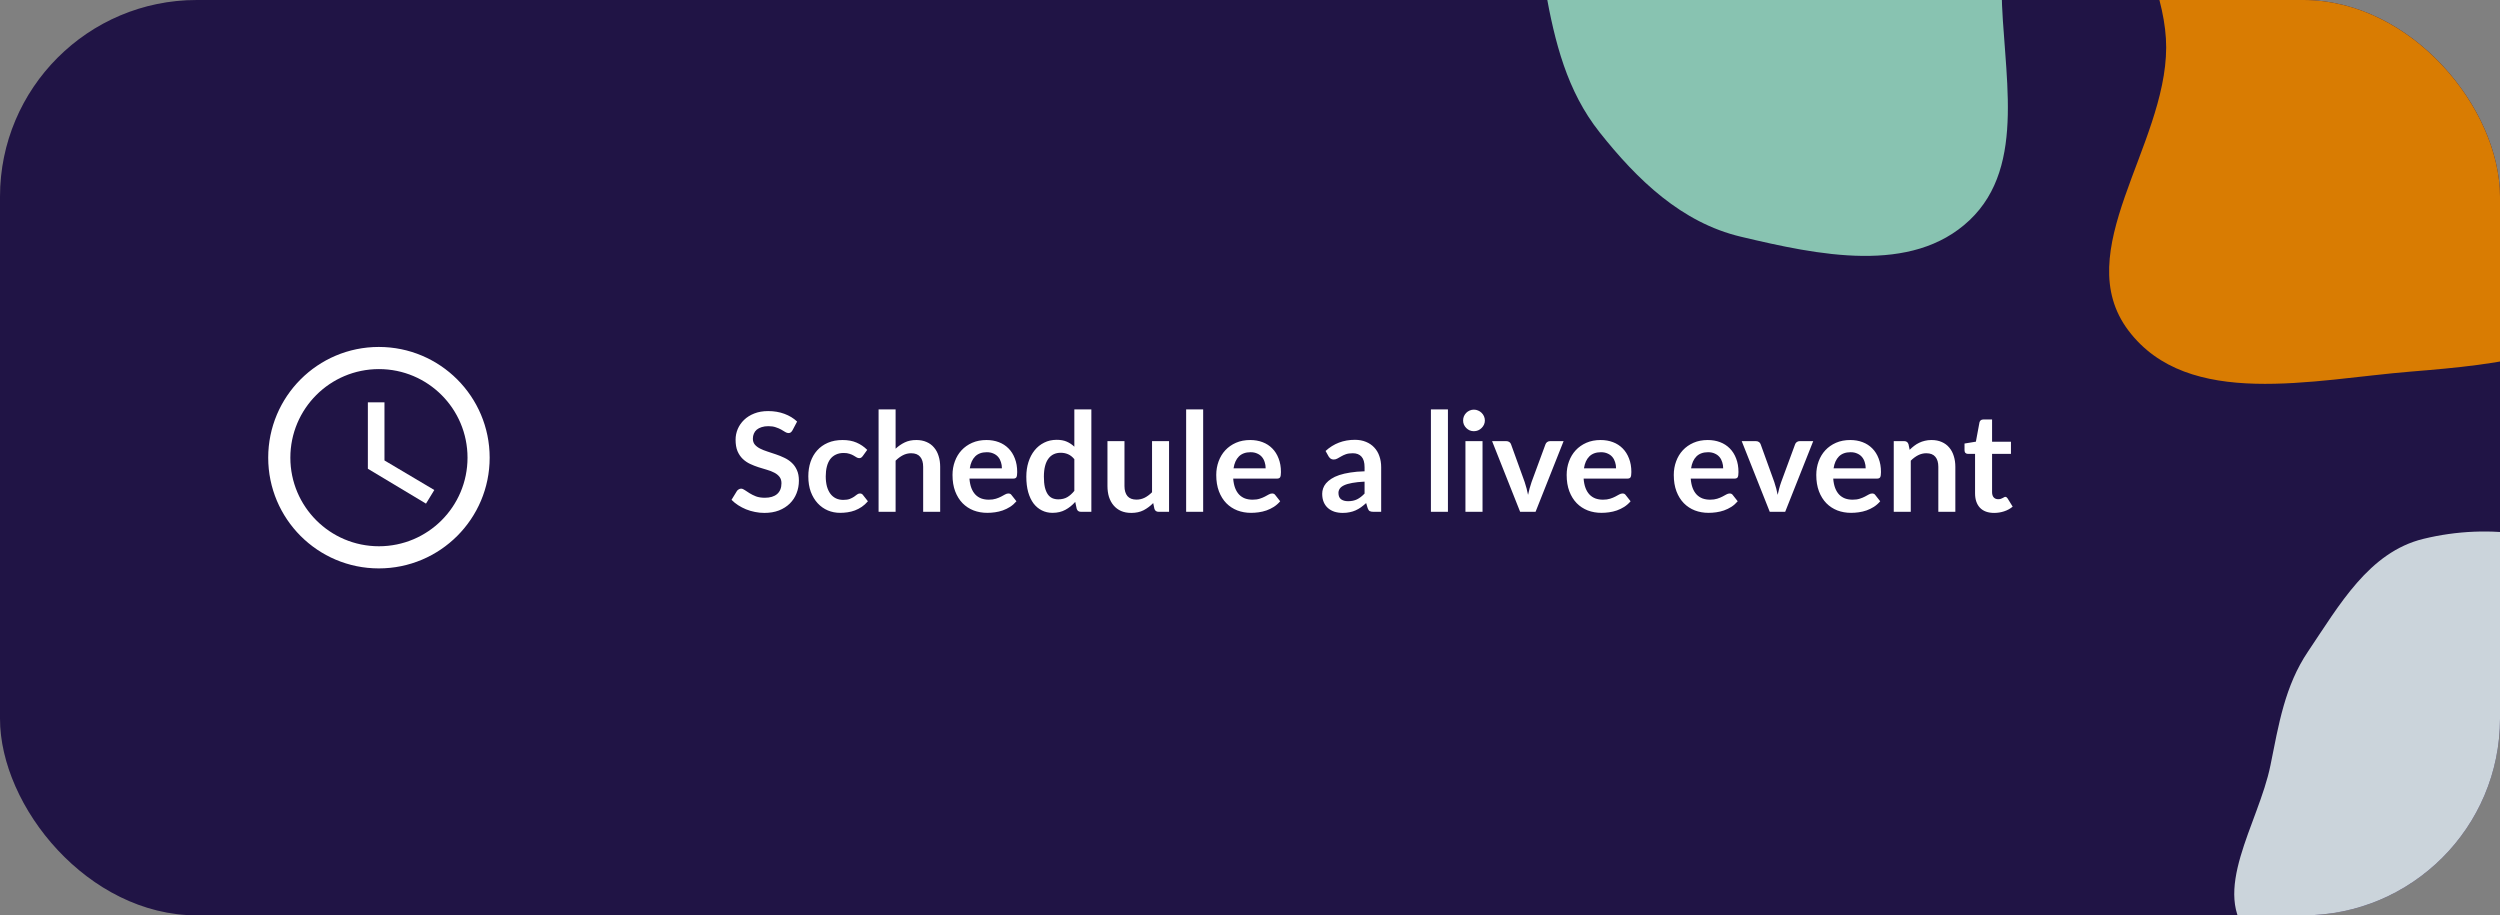 <svg width="254" height="93" viewBox="0 0 254 93" fill="none" xmlns="http://www.w3.org/2000/svg">
<rect x="0" y="0" width="254" height="93" fill="#808080" stroke="none"/>
<g clip-path="url(#clip0_2494_2002)">
<rect width="254" height="93" rx="20" fill="#24164c"/>
<path fill-rule="evenodd" clip-rule="evenodd" d="M245.001 -19.237C254.508 -19.017 264.981 -28.563 272.257 -22.435C279.492 -16.342 274.104 -4.609 273.588 4.839C273.12 13.42 275.068 22.802 269.434 29.288C263.556 36.054 253.931 37.024 245.001 37.748C234.971 38.56 222.337 41.623 216.26 33.598C210.193 25.584 220.05 14.892 220.084 4.839C220.117 -5.139 209.281 -16.795 216.454 -23.726C223.658 -30.686 234.99 -19.469 245.001 -19.237Z" fill="#F18902"/>
<path fill-rule="evenodd" clip-rule="evenodd" d="M246.216 54.748C252.87 53.125 260.546 54.028 265.606 58.597C270.808 63.293 272.805 70.886 271.71 77.765C270.733 83.9 265.596 88.33 260.332 91.719C256.17 94.398 251.154 93.644 246.216 94.177C240.152 94.832 232.808 99.543 228.639 95.141C224.449 90.715 229.473 83.709 230.676 77.765C231.514 73.626 232.13 69.695 234.501 66.184C237.668 61.493 240.677 56.099 246.216 54.748Z" fill="#E1EBF3"/>
<path fill-rule="evenodd" clip-rule="evenodd" d="M176.863 -23.195C184.72 -23.565 193.509 -28.891 199.554 -23.828C205.682 -18.697 203.269 -9.022 203.364 -1.002C203.462 7.178 206.029 16.774 200.102 22.376C194.219 27.938 184.72 25.917 176.863 24.048C170.857 22.619 166.36 18.289 162.513 13.434C159.194 9.245 157.962 4.27 157.018 -1.002C155.746 -8.096 151.409 -16.428 156.201 -21.787C161 -27.154 169.695 -22.858 176.863 -23.195Z" fill="#97D8C4"/>
<rect width="254" height="93" fill="black" fill-opacity="0.1"/>
<path d="M38.489 35.25C32.279 35.25 27.25 40.29 27.25 46.5C27.25 52.71 32.279 57.75 38.489 57.75C44.71 57.75 49.75 52.71 49.75 46.5C49.75 40.29 44.71 35.25 38.489 35.25ZM38.5 55.5C33.528 55.5 29.5 51.472 29.5 46.5C29.5 41.528 33.528 37.5 38.5 37.5C43.472 37.5 47.5 41.528 47.5 46.5C47.5 51.472 43.472 55.5 38.5 55.5Z" fill="white"/>
<path d="M39.062 40.875H37.375V47.625L43.281 51.169L44.125 49.785L39.062 46.781V40.875Z" fill="white"/>
<path d="M80.517 43.719C80.461 43.817 80.4 43.889 80.335 43.936C80.274 43.978 80.197 43.999 80.104 43.999C80.006 43.999 79.899 43.964 79.782 43.894C79.67 43.819 79.535 43.738 79.376 43.649C79.217 43.56 79.031 43.481 78.816 43.411C78.606 43.336 78.356 43.299 78.067 43.299C77.806 43.299 77.577 43.332 77.381 43.397C77.185 43.458 77.019 43.544 76.884 43.656C76.753 43.768 76.655 43.903 76.59 44.062C76.525 44.216 76.492 44.386 76.492 44.573C76.492 44.811 76.557 45.009 76.688 45.168C76.823 45.327 77.001 45.462 77.22 45.574C77.439 45.686 77.689 45.786 77.969 45.875C78.249 45.964 78.536 46.059 78.83 46.162C79.124 46.26 79.411 46.377 79.691 46.512C79.971 46.643 80.221 46.811 80.44 47.016C80.659 47.217 80.834 47.464 80.965 47.758C81.1 48.052 81.168 48.409 81.168 48.829C81.168 49.286 81.089 49.716 80.93 50.117C80.776 50.514 80.547 50.861 80.244 51.16C79.945 51.454 79.579 51.687 79.145 51.86C78.711 52.028 78.214 52.112 77.654 52.112C77.332 52.112 77.015 52.079 76.702 52.014C76.389 51.953 76.088 51.865 75.799 51.748C75.514 51.631 75.246 51.491 74.994 51.328C74.742 51.165 74.518 50.983 74.322 50.782L74.875 49.879C74.922 49.814 74.982 49.76 75.057 49.718C75.132 49.671 75.211 49.648 75.295 49.648C75.412 49.648 75.538 49.697 75.673 49.795C75.808 49.888 75.969 49.993 76.156 50.11C76.343 50.227 76.56 50.334 76.807 50.432C77.059 50.525 77.36 50.572 77.71 50.572C78.247 50.572 78.662 50.446 78.956 50.194C79.25 49.937 79.397 49.571 79.397 49.095C79.397 48.829 79.329 48.612 79.194 48.444C79.063 48.276 78.888 48.136 78.669 48.024C78.45 47.907 78.2 47.809 77.92 47.73C77.64 47.651 77.355 47.564 77.066 47.471C76.777 47.378 76.492 47.266 76.212 47.135C75.932 47.004 75.682 46.834 75.463 46.624C75.244 46.414 75.066 46.153 74.931 45.84C74.8 45.523 74.735 45.133 74.735 44.671C74.735 44.302 74.807 43.943 74.952 43.593C75.101 43.243 75.316 42.933 75.596 42.662C75.876 42.391 76.221 42.174 76.632 42.011C77.043 41.848 77.514 41.766 78.046 41.766C78.643 41.766 79.194 41.859 79.698 42.046C80.202 42.233 80.631 42.494 80.986 42.83L80.517 43.719ZM87.655 46.337C87.604 46.402 87.553 46.454 87.501 46.491C87.455 46.528 87.385 46.547 87.291 46.547C87.203 46.547 87.116 46.521 87.032 46.47C86.948 46.414 86.848 46.353 86.731 46.288C86.615 46.218 86.475 46.157 86.311 46.106C86.153 46.05 85.954 46.022 85.716 46.022C85.413 46.022 85.147 46.078 84.918 46.19C84.69 46.297 84.498 46.454 84.344 46.659C84.195 46.864 84.083 47.114 84.008 47.408C83.934 47.697 83.896 48.026 83.896 48.395C83.896 48.778 83.936 49.118 84.015 49.417C84.099 49.716 84.218 49.968 84.372 50.173C84.526 50.374 84.713 50.528 84.932 50.635C85.152 50.738 85.399 50.789 85.674 50.789C85.95 50.789 86.171 50.756 86.339 50.691C86.512 50.621 86.657 50.546 86.773 50.467C86.89 50.383 86.99 50.308 87.074 50.243C87.163 50.173 87.261 50.138 87.368 50.138C87.508 50.138 87.613 50.192 87.683 50.299L88.18 50.929C87.989 51.153 87.781 51.342 87.557 51.496C87.333 51.645 87.1 51.767 86.857 51.86C86.619 51.949 86.372 52.012 86.115 52.049C85.863 52.086 85.611 52.105 85.359 52.105C84.916 52.105 84.498 52.023 84.106 51.86C83.714 51.692 83.371 51.449 83.077 51.132C82.783 50.815 82.55 50.427 82.377 49.97C82.209 49.508 82.125 48.983 82.125 48.395C82.125 47.868 82.2 47.38 82.349 46.932C82.503 46.479 82.727 46.09 83.021 45.763C83.315 45.432 83.679 45.173 84.113 44.986C84.547 44.799 85.047 44.706 85.611 44.706C86.148 44.706 86.617 44.792 87.018 44.965C87.424 45.138 87.788 45.385 88.11 45.707L87.655 46.337ZM90.993 45.588C91.273 45.327 91.581 45.114 91.917 44.951C92.253 44.788 92.647 44.706 93.1 44.706C93.492 44.706 93.84 44.774 94.143 44.909C94.447 45.04 94.698 45.226 94.899 45.469C95.105 45.707 95.258 45.994 95.361 46.33C95.469 46.661 95.522 47.028 95.522 47.429V52H93.793V47.429C93.793 46.99 93.693 46.652 93.492 46.414C93.291 46.171 92.986 46.05 92.575 46.05C92.276 46.05 91.996 46.118 91.735 46.253C91.474 46.388 91.227 46.573 90.993 46.806V52H89.264V41.598H90.993V45.588ZM101.794 47.583C101.794 47.359 101.761 47.149 101.696 46.953C101.635 46.752 101.542 46.577 101.416 46.428C101.29 46.279 101.129 46.162 100.933 46.078C100.741 45.989 100.517 45.945 100.261 45.945C99.761 45.945 99.367 46.087 99.078 46.372C98.793 46.657 98.611 47.06 98.531 47.583H101.794ZM98.496 48.626C98.525 48.995 98.59 49.314 98.692 49.585C98.795 49.851 98.93 50.073 99.099 50.25C99.266 50.423 99.465 50.553 99.694 50.642C99.927 50.726 100.184 50.768 100.464 50.768C100.744 50.768 100.984 50.735 101.185 50.67C101.39 50.605 101.567 50.532 101.717 50.453C101.871 50.374 102.004 50.301 102.116 50.236C102.232 50.171 102.344 50.138 102.452 50.138C102.596 50.138 102.704 50.192 102.774 50.299L103.271 50.929C103.079 51.153 102.865 51.342 102.627 51.496C102.389 51.645 102.139 51.767 101.878 51.86C101.621 51.949 101.357 52.012 101.087 52.049C100.821 52.086 100.562 52.105 100.31 52.105C99.81 52.105 99.346 52.023 98.916 51.86C98.487 51.692 98.114 51.447 97.796 51.125C97.479 50.798 97.23 50.397 97.047 49.921C96.865 49.44 96.775 48.885 96.775 48.255C96.775 47.765 96.854 47.305 97.013 46.876C97.171 46.442 97.397 46.066 97.692 45.749C97.99 45.427 98.352 45.173 98.776 44.986C99.206 44.799 99.689 44.706 100.226 44.706C100.678 44.706 101.096 44.778 101.479 44.923C101.861 45.068 102.19 45.28 102.466 45.56C102.741 45.835 102.956 46.176 103.11 46.582C103.268 46.983 103.347 47.443 103.347 47.961C103.347 48.222 103.32 48.4 103.264 48.493C103.208 48.582 103.1 48.626 102.942 48.626H98.496ZM109.153 46.652C108.957 46.414 108.742 46.246 108.509 46.148C108.28 46.05 108.033 46.001 107.767 46.001C107.506 46.001 107.27 46.05 107.06 46.148C106.85 46.246 106.67 46.395 106.521 46.596C106.372 46.792 106.257 47.044 106.178 47.352C106.099 47.655 106.059 48.015 106.059 48.43C106.059 48.85 106.092 49.207 106.157 49.501C106.227 49.79 106.325 50.028 106.451 50.215C106.577 50.397 106.731 50.53 106.913 50.614C107.095 50.693 107.298 50.733 107.522 50.733C107.881 50.733 108.187 50.658 108.439 50.509C108.691 50.36 108.929 50.147 109.153 49.872V46.652ZM110.882 41.598V52H109.825C109.596 52 109.452 51.895 109.391 51.685L109.244 50.992C108.955 51.323 108.621 51.592 108.243 51.797C107.87 52.002 107.433 52.105 106.934 52.105C106.542 52.105 106.183 52.023 105.856 51.86C105.529 51.697 105.247 51.461 105.009 51.153C104.776 50.84 104.594 50.455 104.463 49.998C104.337 49.541 104.274 49.018 104.274 48.43C104.274 47.898 104.346 47.403 104.491 46.946C104.636 46.489 104.843 46.092 105.114 45.756C105.385 45.42 105.709 45.159 106.087 44.972C106.465 44.781 106.89 44.685 107.361 44.685C107.762 44.685 108.105 44.748 108.39 44.874C108.675 45 108.929 45.17 109.153 45.385V41.598H110.882ZM118.776 44.818V52H117.719C117.491 52 117.346 51.895 117.285 51.685L117.166 51.111C116.872 51.41 116.548 51.652 116.193 51.839C115.839 52.021 115.421 52.112 114.94 52.112C114.548 52.112 114.201 52.047 113.897 51.916C113.599 51.781 113.347 51.592 113.141 51.349C112.936 51.106 112.78 50.819 112.672 50.488C112.57 50.152 112.518 49.783 112.518 49.382V44.818H114.247V49.382C114.247 49.821 114.348 50.161 114.548 50.404C114.754 50.642 115.059 50.761 115.465 50.761C115.764 50.761 116.044 50.696 116.305 50.565C116.567 50.43 116.814 50.245 117.047 50.012V44.818H118.776ZM122.241 41.598V52H120.512V41.598H122.241ZM128.59 47.583C128.59 47.359 128.558 47.149 128.492 46.953C128.432 46.752 128.338 46.577 128.212 46.428C128.086 46.279 127.925 46.162 127.729 46.078C127.538 45.989 127.314 45.945 127.057 45.945C126.558 45.945 126.164 46.087 125.874 46.372C125.59 46.657 125.408 47.06 125.328 47.583H128.59ZM125.293 48.626C125.321 48.995 125.387 49.314 125.489 49.585C125.592 49.851 125.727 50.073 125.895 50.25C126.063 50.423 126.262 50.553 126.49 50.642C126.724 50.726 126.98 50.768 127.26 50.768C127.54 50.768 127.781 50.735 127.981 50.67C128.187 50.605 128.364 50.532 128.513 50.453C128.667 50.374 128.8 50.301 128.912 50.236C129.029 50.171 129.141 50.138 129.248 50.138C129.393 50.138 129.5 50.192 129.57 50.299L130.067 50.929C129.876 51.153 129.661 51.342 129.423 51.496C129.185 51.645 128.936 51.767 128.674 51.86C128.418 51.949 128.154 52.012 127.883 52.049C127.617 52.086 127.358 52.105 127.106 52.105C126.607 52.105 126.143 52.023 125.713 51.86C125.284 51.692 124.911 51.447 124.593 51.125C124.276 50.798 124.026 50.397 123.844 49.921C123.662 49.44 123.571 48.885 123.571 48.255C123.571 47.765 123.651 47.305 123.809 46.876C123.968 46.442 124.194 46.066 124.488 45.749C124.787 45.427 125.149 45.173 125.573 44.986C126.003 44.799 126.486 44.706 127.022 44.706C127.475 44.706 127.893 44.778 128.275 44.923C128.658 45.068 128.987 45.28 129.262 45.56C129.538 45.835 129.752 46.176 129.906 46.582C130.065 46.983 130.144 47.443 130.144 47.961C130.144 48.222 130.116 48.4 130.06 48.493C130.004 48.582 129.897 48.626 129.738 48.626H125.293ZM138.64 48.934C138.141 48.957 137.721 49.002 137.38 49.067C137.04 49.128 136.767 49.207 136.561 49.305C136.356 49.403 136.209 49.517 136.12 49.648C136.032 49.779 135.987 49.921 135.987 50.075C135.987 50.378 136.076 50.595 136.253 50.726C136.435 50.857 136.671 50.922 136.96 50.922C137.315 50.922 137.621 50.859 137.877 50.733C138.139 50.602 138.393 50.406 138.64 50.145V48.934ZM134.678 45.819C135.504 45.063 136.498 44.685 137.66 44.685C138.08 44.685 138.456 44.755 138.787 44.895C139.119 45.03 139.399 45.222 139.627 45.469C139.856 45.712 140.029 46.003 140.145 46.344C140.267 46.685 140.327 47.058 140.327 47.464V52H139.543C139.38 52 139.254 51.977 139.165 51.93C139.077 51.879 139.007 51.778 138.955 51.629L138.801 51.111C138.619 51.274 138.442 51.419 138.269 51.545C138.097 51.666 137.917 51.769 137.73 51.853C137.544 51.937 137.343 52 137.128 52.042C136.918 52.089 136.685 52.112 136.428 52.112C136.125 52.112 135.845 52.072 135.588 51.993C135.332 51.909 135.11 51.785 134.923 51.622C134.737 51.459 134.592 51.256 134.489 51.013C134.387 50.77 134.335 50.488 134.335 50.166C134.335 49.984 134.366 49.804 134.426 49.627C134.487 49.445 134.585 49.272 134.72 49.109C134.86 48.946 135.04 48.792 135.259 48.647C135.479 48.502 135.747 48.376 136.064 48.269C136.386 48.162 136.76 48.075 137.184 48.01C137.609 47.94 138.094 47.898 138.64 47.884V47.464C138.64 46.983 138.538 46.629 138.332 46.4C138.127 46.167 137.831 46.05 137.443 46.05C137.163 46.05 136.93 46.083 136.743 46.148C136.561 46.213 136.4 46.288 136.26 46.372C136.12 46.451 135.992 46.524 135.875 46.589C135.763 46.654 135.637 46.687 135.497 46.687C135.376 46.687 135.273 46.657 135.189 46.596C135.105 46.531 135.038 46.456 134.986 46.372L134.678 45.819ZM147.11 41.598V52H145.381V41.598H147.11ZM150.625 44.818V52H148.889V44.818H150.625ZM150.863 42.725C150.863 42.874 150.832 43.014 150.772 43.145C150.711 43.276 150.629 43.39 150.527 43.488C150.429 43.586 150.312 43.665 150.177 43.726C150.041 43.782 149.897 43.81 149.743 43.81C149.593 43.81 149.451 43.782 149.316 43.726C149.185 43.665 149.071 43.586 148.973 43.488C148.875 43.39 148.795 43.276 148.735 43.145C148.679 43.014 148.651 42.874 148.651 42.725C148.651 42.571 148.679 42.426 148.735 42.291C148.795 42.156 148.875 42.039 148.973 41.941C149.071 41.843 149.185 41.766 149.316 41.71C149.451 41.649 149.593 41.619 149.743 41.619C149.897 41.619 150.041 41.649 150.177 41.71C150.312 41.766 150.429 41.843 150.527 41.941C150.629 42.039 150.711 42.156 150.772 42.291C150.832 42.426 150.863 42.571 150.863 42.725ZM158.862 44.818L156.013 52H154.445L151.596 44.818H153.024C153.155 44.818 153.262 44.848 153.346 44.909C153.435 44.97 153.493 45.047 153.521 45.14L154.907 48.976C154.982 49.2 155.047 49.419 155.103 49.634C155.159 49.849 155.208 50.063 155.25 50.278C155.297 50.063 155.348 49.849 155.404 49.634C155.46 49.419 155.528 49.2 155.607 48.976L157.021 45.14C157.054 45.047 157.112 44.97 157.196 44.909C157.28 44.848 157.381 44.818 157.497 44.818H158.862ZM164.192 47.583C164.192 47.359 164.159 47.149 164.094 46.953C164.033 46.752 163.94 46.577 163.814 46.428C163.688 46.279 163.527 46.162 163.331 46.078C163.14 45.989 162.916 45.945 162.659 45.945C162.16 45.945 161.765 46.087 161.476 46.372C161.191 46.657 161.009 47.06 160.93 47.583H164.192ZM160.895 48.626C160.923 48.995 160.988 49.314 161.091 49.585C161.194 49.851 161.329 50.073 161.497 50.25C161.665 50.423 161.863 50.553 162.092 50.642C162.325 50.726 162.582 50.768 162.862 50.768C163.142 50.768 163.382 50.735 163.583 50.67C163.788 50.605 163.966 50.532 164.115 50.453C164.269 50.374 164.402 50.301 164.514 50.236C164.631 50.171 164.743 50.138 164.85 50.138C164.995 50.138 165.102 50.192 165.172 50.299L165.669 50.929C165.478 51.153 165.263 51.342 165.025 51.496C164.787 51.645 164.537 51.767 164.276 51.86C164.019 51.949 163.756 52.012 163.485 52.049C163.219 52.086 162.96 52.105 162.708 52.105C162.209 52.105 161.744 52.023 161.315 51.86C160.886 51.692 160.512 51.447 160.195 51.125C159.878 50.798 159.628 50.397 159.446 49.921C159.264 49.44 159.173 48.885 159.173 48.255C159.173 47.765 159.252 47.305 159.411 46.876C159.57 46.442 159.796 46.066 160.09 45.749C160.389 45.427 160.75 45.173 161.175 44.986C161.604 44.799 162.087 44.706 162.624 44.706C163.077 44.706 163.494 44.778 163.877 44.923C164.26 45.068 164.589 45.28 164.864 45.56C165.139 45.835 165.354 46.176 165.508 46.582C165.667 46.983 165.746 47.443 165.746 47.961C165.746 48.222 165.718 48.4 165.662 48.493C165.606 48.582 165.499 48.626 165.34 48.626H160.895ZM175.075 47.583C175.075 47.359 175.042 47.149 174.977 46.953C174.916 46.752 174.823 46.577 174.697 46.428C174.571 46.279 174.41 46.162 174.214 46.078C174.022 45.989 173.798 45.945 173.542 45.945C173.042 45.945 172.648 46.087 172.359 46.372C172.074 46.657 171.892 47.06 171.813 47.583H175.075ZM171.778 48.626C171.806 48.995 171.871 49.314 171.974 49.585C172.076 49.851 172.212 50.073 172.38 50.25C172.548 50.423 172.746 50.553 172.975 50.642C173.208 50.726 173.465 50.768 173.745 50.768C174.025 50.768 174.265 50.735 174.466 50.67C174.671 50.605 174.848 50.532 174.998 50.453C175.152 50.374 175.285 50.301 175.397 50.236C175.513 50.171 175.625 50.138 175.733 50.138C175.877 50.138 175.985 50.192 176.055 50.299L176.552 50.929C176.36 51.153 176.146 51.342 175.908 51.496C175.67 51.645 175.42 51.767 175.159 51.86C174.902 51.949 174.638 52.012 174.368 52.049C174.102 52.086 173.843 52.105 173.591 52.105C173.091 52.105 172.627 52.023 172.198 51.86C171.768 51.692 171.395 51.447 171.078 51.125C170.76 50.798 170.511 50.397 170.329 49.921C170.147 49.44 170.056 48.885 170.056 48.255C170.056 47.765 170.135 47.305 170.294 46.876C170.452 46.442 170.679 46.066 170.973 45.749C171.271 45.427 171.633 45.173 172.058 44.986C172.487 44.799 172.97 44.706 173.507 44.706C173.959 44.706 174.377 44.778 174.76 44.923C175.142 45.068 175.471 45.28 175.747 45.56C176.022 45.835 176.237 46.176 176.391 46.582C176.549 46.983 176.629 47.443 176.629 47.961C176.629 48.222 176.601 48.4 176.545 48.493C176.489 48.582 176.381 48.626 176.223 48.626H171.778ZM184.224 44.818L181.375 52H179.807L176.958 44.818H178.386C178.516 44.818 178.624 44.848 178.708 44.909C178.796 44.97 178.855 45.047 178.883 45.14L180.269 48.976C180.343 49.2 180.409 49.419 180.465 49.634C180.521 49.849 180.57 50.063 180.612 50.278C180.658 50.063 180.71 49.849 180.766 49.634C180.822 49.419 180.889 49.2 180.969 48.976L182.383 45.14C182.415 45.047 182.474 44.97 182.558 44.909C182.642 44.848 182.742 44.818 182.859 44.818H184.224ZM189.553 47.583C189.553 47.359 189.521 47.149 189.455 46.953C189.395 46.752 189.301 46.577 189.175 46.428C189.049 46.279 188.888 46.162 188.692 46.078C188.501 45.989 188.277 45.945 188.02 45.945C187.521 45.945 187.127 46.087 186.837 46.372C186.553 46.657 186.371 47.06 186.291 47.583H189.553ZM186.256 48.626C186.284 48.995 186.35 49.314 186.452 49.585C186.555 49.851 186.69 50.073 186.858 50.25C187.026 50.423 187.225 50.553 187.453 50.642C187.687 50.726 187.943 50.768 188.223 50.768C188.503 50.768 188.744 50.735 188.944 50.67C189.15 50.605 189.327 50.532 189.476 50.453C189.63 50.374 189.763 50.301 189.875 50.236C189.992 50.171 190.104 50.138 190.211 50.138C190.356 50.138 190.463 50.192 190.533 50.299L191.03 50.929C190.839 51.153 190.624 51.342 190.386 51.496C190.148 51.645 189.899 51.767 189.637 51.86C189.381 51.949 189.117 52.012 188.846 52.049C188.58 52.086 188.321 52.105 188.069 52.105C187.57 52.105 187.106 52.023 186.676 51.86C186.247 51.692 185.874 51.447 185.556 51.125C185.239 50.798 184.989 50.397 184.807 49.921C184.625 49.44 184.534 48.885 184.534 48.255C184.534 47.765 184.614 47.305 184.772 46.876C184.931 46.442 185.157 46.066 185.451 45.749C185.75 45.427 186.112 45.173 186.536 44.986C186.966 44.799 187.449 44.706 187.985 44.706C188.438 44.706 188.856 44.778 189.238 44.923C189.621 45.068 189.95 45.28 190.225 45.56C190.501 45.835 190.715 46.176 190.869 46.582C191.028 46.983 191.107 47.443 191.107 47.961C191.107 48.222 191.079 48.4 191.023 48.493C190.967 48.582 190.86 48.626 190.701 48.626H186.256ZM194.022 45.7C194.166 45.555 194.318 45.422 194.477 45.301C194.64 45.175 194.81 45.07 194.988 44.986C195.17 44.897 195.363 44.83 195.569 44.783C195.774 44.732 195.998 44.706 196.241 44.706C196.633 44.706 196.98 44.774 197.284 44.909C197.587 45.04 197.839 45.226 198.04 45.469C198.245 45.707 198.399 45.994 198.502 46.33C198.609 46.661 198.663 47.028 198.663 47.429V52H196.934V47.429C196.934 46.99 196.833 46.652 196.633 46.414C196.432 46.171 196.126 46.05 195.716 46.05C195.417 46.05 195.137 46.118 194.876 46.253C194.614 46.388 194.367 46.573 194.134 46.806V52H192.405V44.818H193.462C193.686 44.818 193.833 44.923 193.903 45.133L194.022 45.7ZM202.605 52.112C201.98 52.112 201.499 51.937 201.163 51.587C200.832 51.232 200.666 50.745 200.666 50.124V46.113H199.931C199.838 46.113 199.759 46.083 199.693 46.022C199.628 45.961 199.595 45.87 199.595 45.749V45.063L200.75 44.874L201.114 42.914C201.138 42.821 201.182 42.748 201.247 42.697C201.313 42.646 201.397 42.62 201.499 42.62H202.395V44.881H204.313V46.113H202.395V50.005C202.395 50.229 202.449 50.404 202.556 50.53C202.668 50.656 202.82 50.719 203.011 50.719C203.119 50.719 203.207 50.707 203.277 50.684C203.352 50.656 203.415 50.628 203.466 50.6C203.522 50.572 203.571 50.546 203.613 50.523C203.655 50.495 203.697 50.481 203.739 50.481C203.791 50.481 203.833 50.495 203.865 50.523C203.898 50.546 203.933 50.584 203.97 50.635L204.488 51.475C204.236 51.685 203.947 51.844 203.62 51.951C203.294 52.058 202.955 52.112 202.605 52.112Z" fill="white"/>
</g>
<defs>
<clipPath id="clip0_2494_2002">
<rect width="254" height="93" rx="20" fill="white"/>
</clipPath>
</defs>
</svg>
